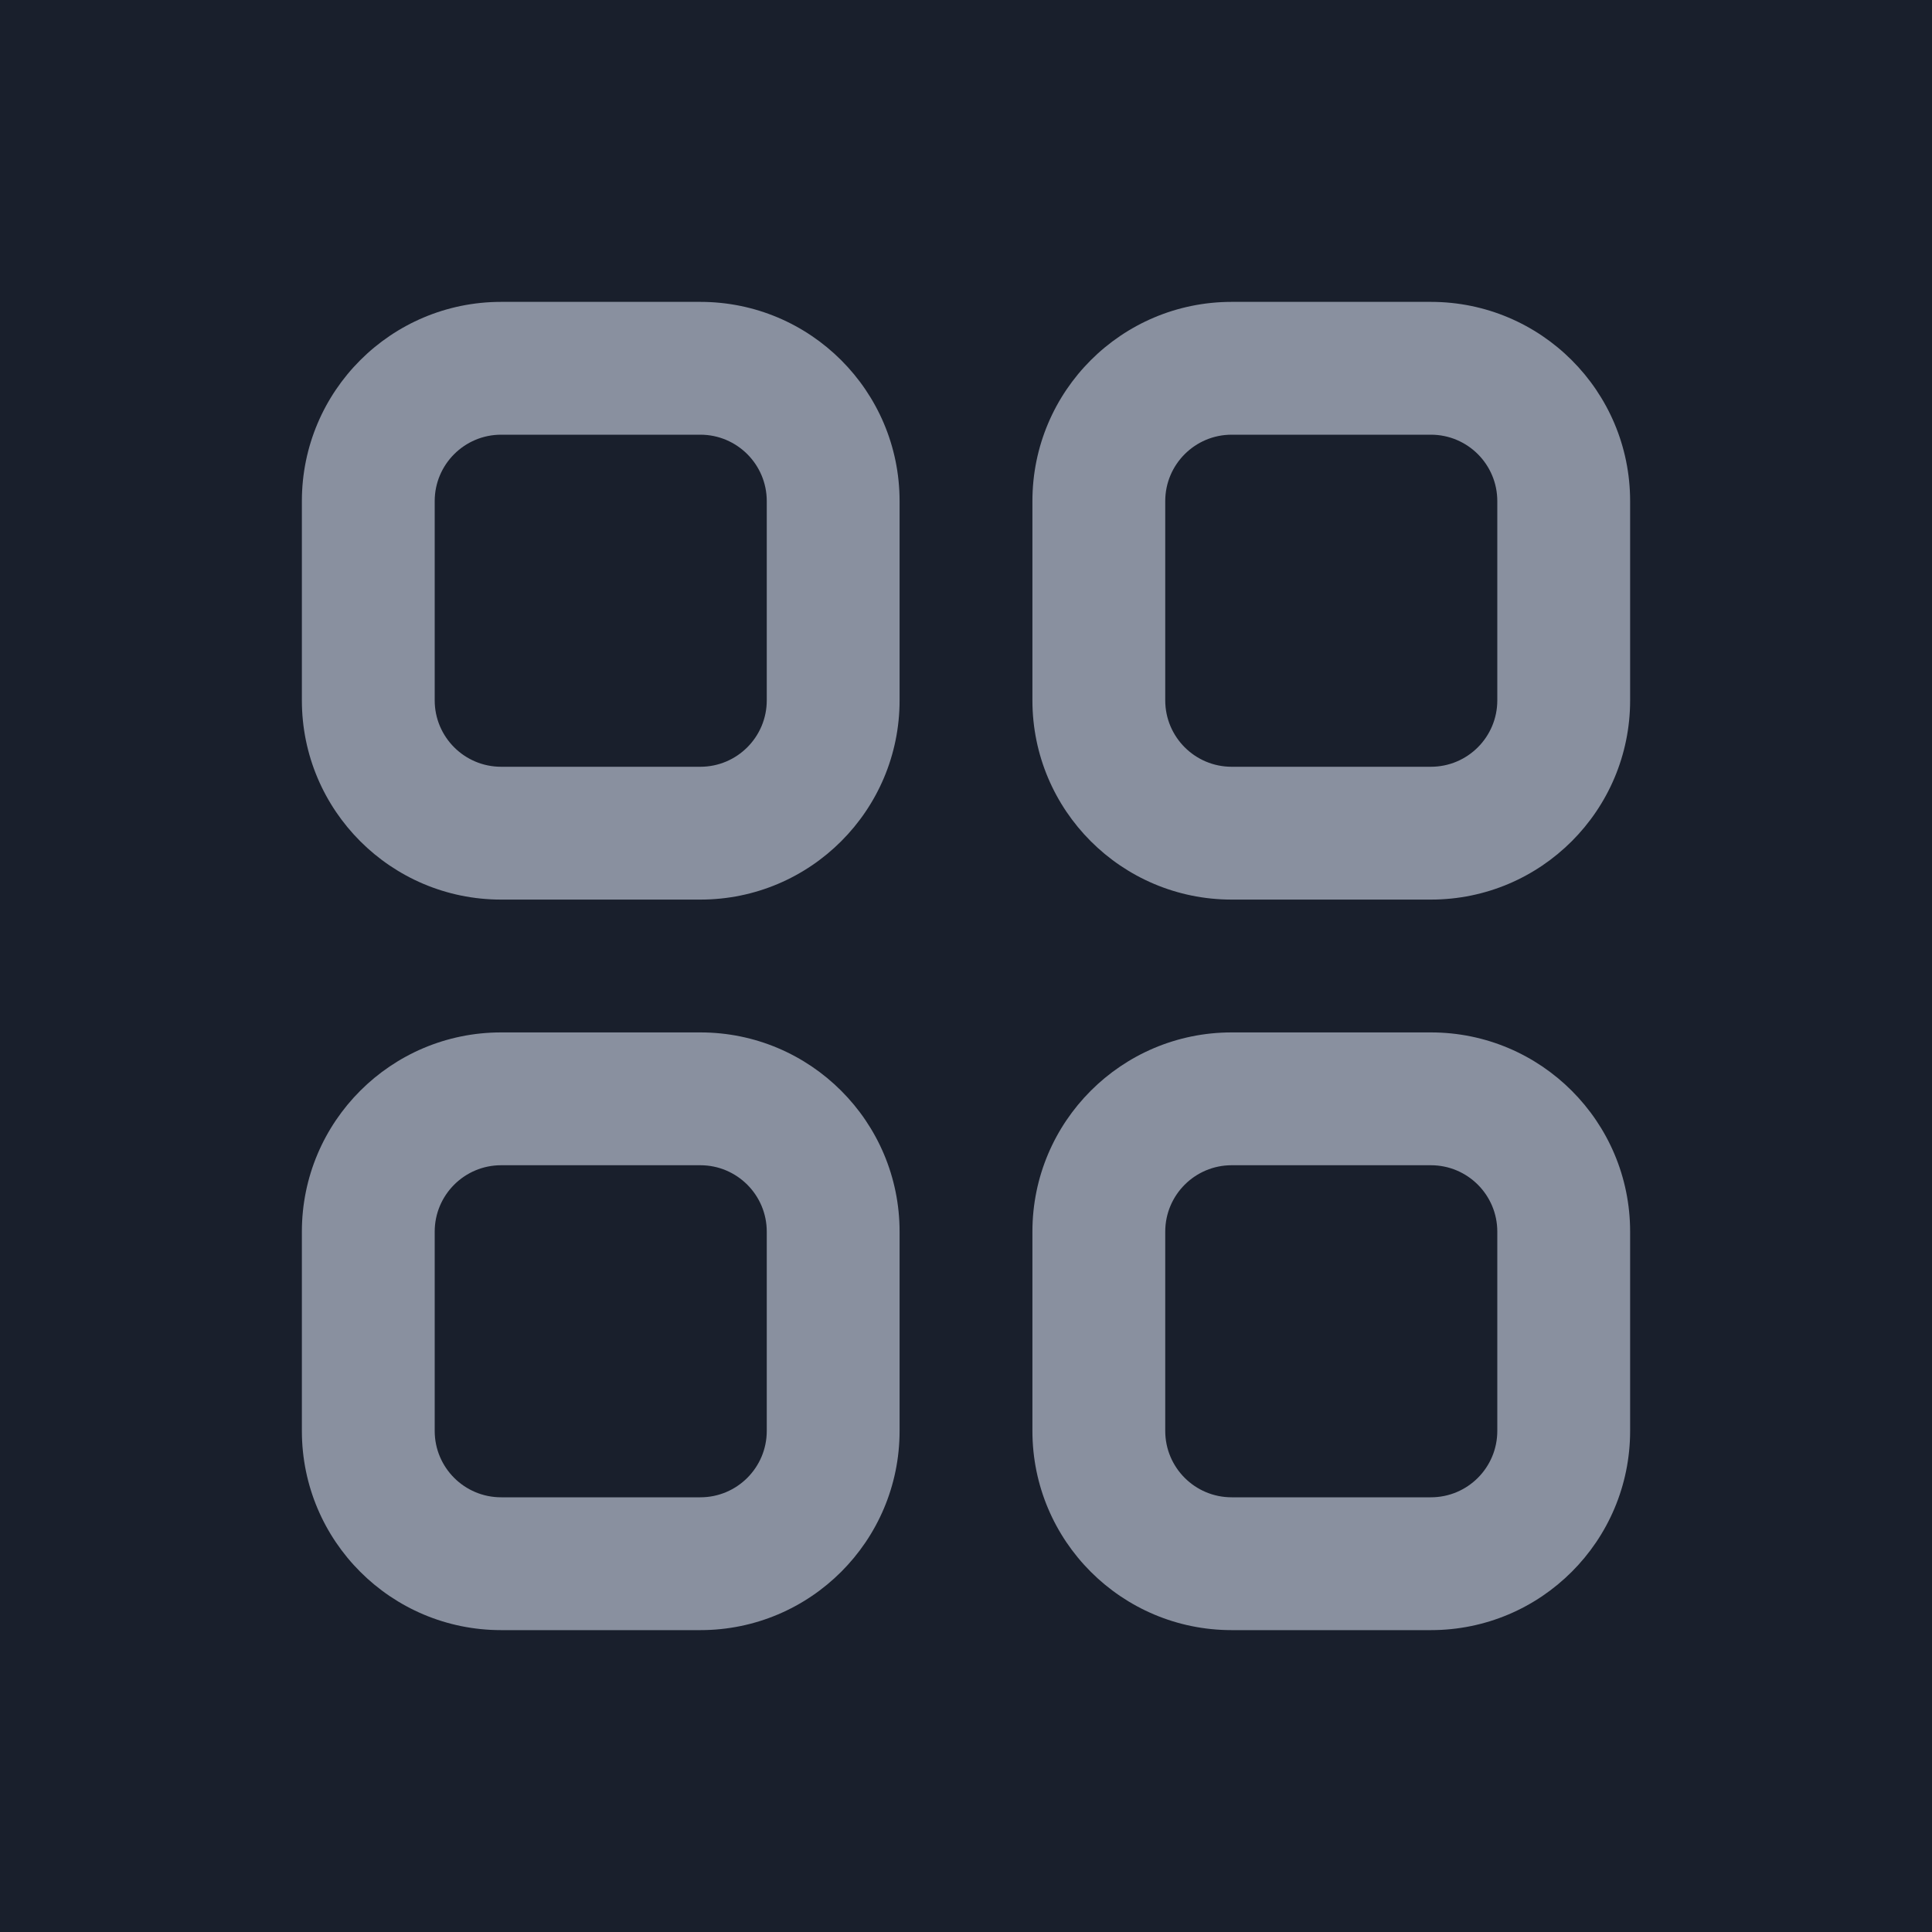 <svg width="32" height="32" viewBox="0 0 32 32" fill="none" xmlns="http://www.w3.org/2000/svg">
<rect width="32" height="32" fill="#191F2C"/>
<path fill-rule="evenodd" clip-rule="evenodd" d="M23.7 17.1C25.523 17.1 27 18.578 27 20.4V23.7C27 25.523 25.523 27 23.7 27H20.4C18.577 27 17.1 25.523 17.1 23.7V20.4C17.1 18.578 18.577 17.1 20.4 17.1H23.7ZM11.6 17.1C13.422 17.1 14.9 18.578 14.9 20.4V23.7C14.9 25.523 13.422 27 11.6 27H8.3C6.477 27 5 25.523 5 23.7V20.4C5 18.578 6.477 17.1 8.3 17.1H11.6ZM23.7 19.3H20.4C19.793 19.3 19.3 19.793 19.3 20.4V23.7C19.3 24.308 19.793 24.8 20.4 24.8H23.7C24.308 24.8 24.8 24.308 24.8 23.7V20.4C24.8 19.793 24.308 19.3 23.7 19.3ZM11.6 19.3H8.3C7.693 19.3 7.2 19.793 7.2 20.4V23.7C7.2 24.308 7.693 24.8 8.3 24.8H11.6C12.207 24.8 12.7 24.308 12.7 23.7V20.4C12.7 19.793 12.207 19.3 11.6 19.3ZM11.6 5C13.422 5 14.9 6.477 14.9 8.3V11.6C14.9 13.422 13.422 14.9 11.6 14.9H8.3C6.477 14.9 5 13.422 5 11.6V8.3C5 6.477 6.477 5 8.3 5H11.6ZM23.7 5C25.523 5 27 6.477 27 8.3V11.6C27 13.422 25.523 14.9 23.7 14.9H20.4C18.577 14.9 17.1 13.422 17.1 11.6V8.3C17.1 6.477 18.577 5 20.4 5H23.7ZM11.6 7.2H8.3C7.693 7.2 7.2 7.693 7.2 8.3V11.6C7.2 12.207 7.693 12.7 8.3 12.7H11.6C12.207 12.7 12.7 12.207 12.7 11.6V8.3C12.7 7.693 12.207 7.2 11.6 7.2ZM23.7 7.2H20.4C19.793 7.2 19.3 7.693 19.3 8.3V11.6C19.3 12.207 19.793 12.7 20.4 12.7H23.7C24.308 12.7 24.8 12.207 24.8 11.6V8.3C24.8 7.693 24.308 7.2 23.7 7.2Z" fill="#89909F"/>
</svg>
